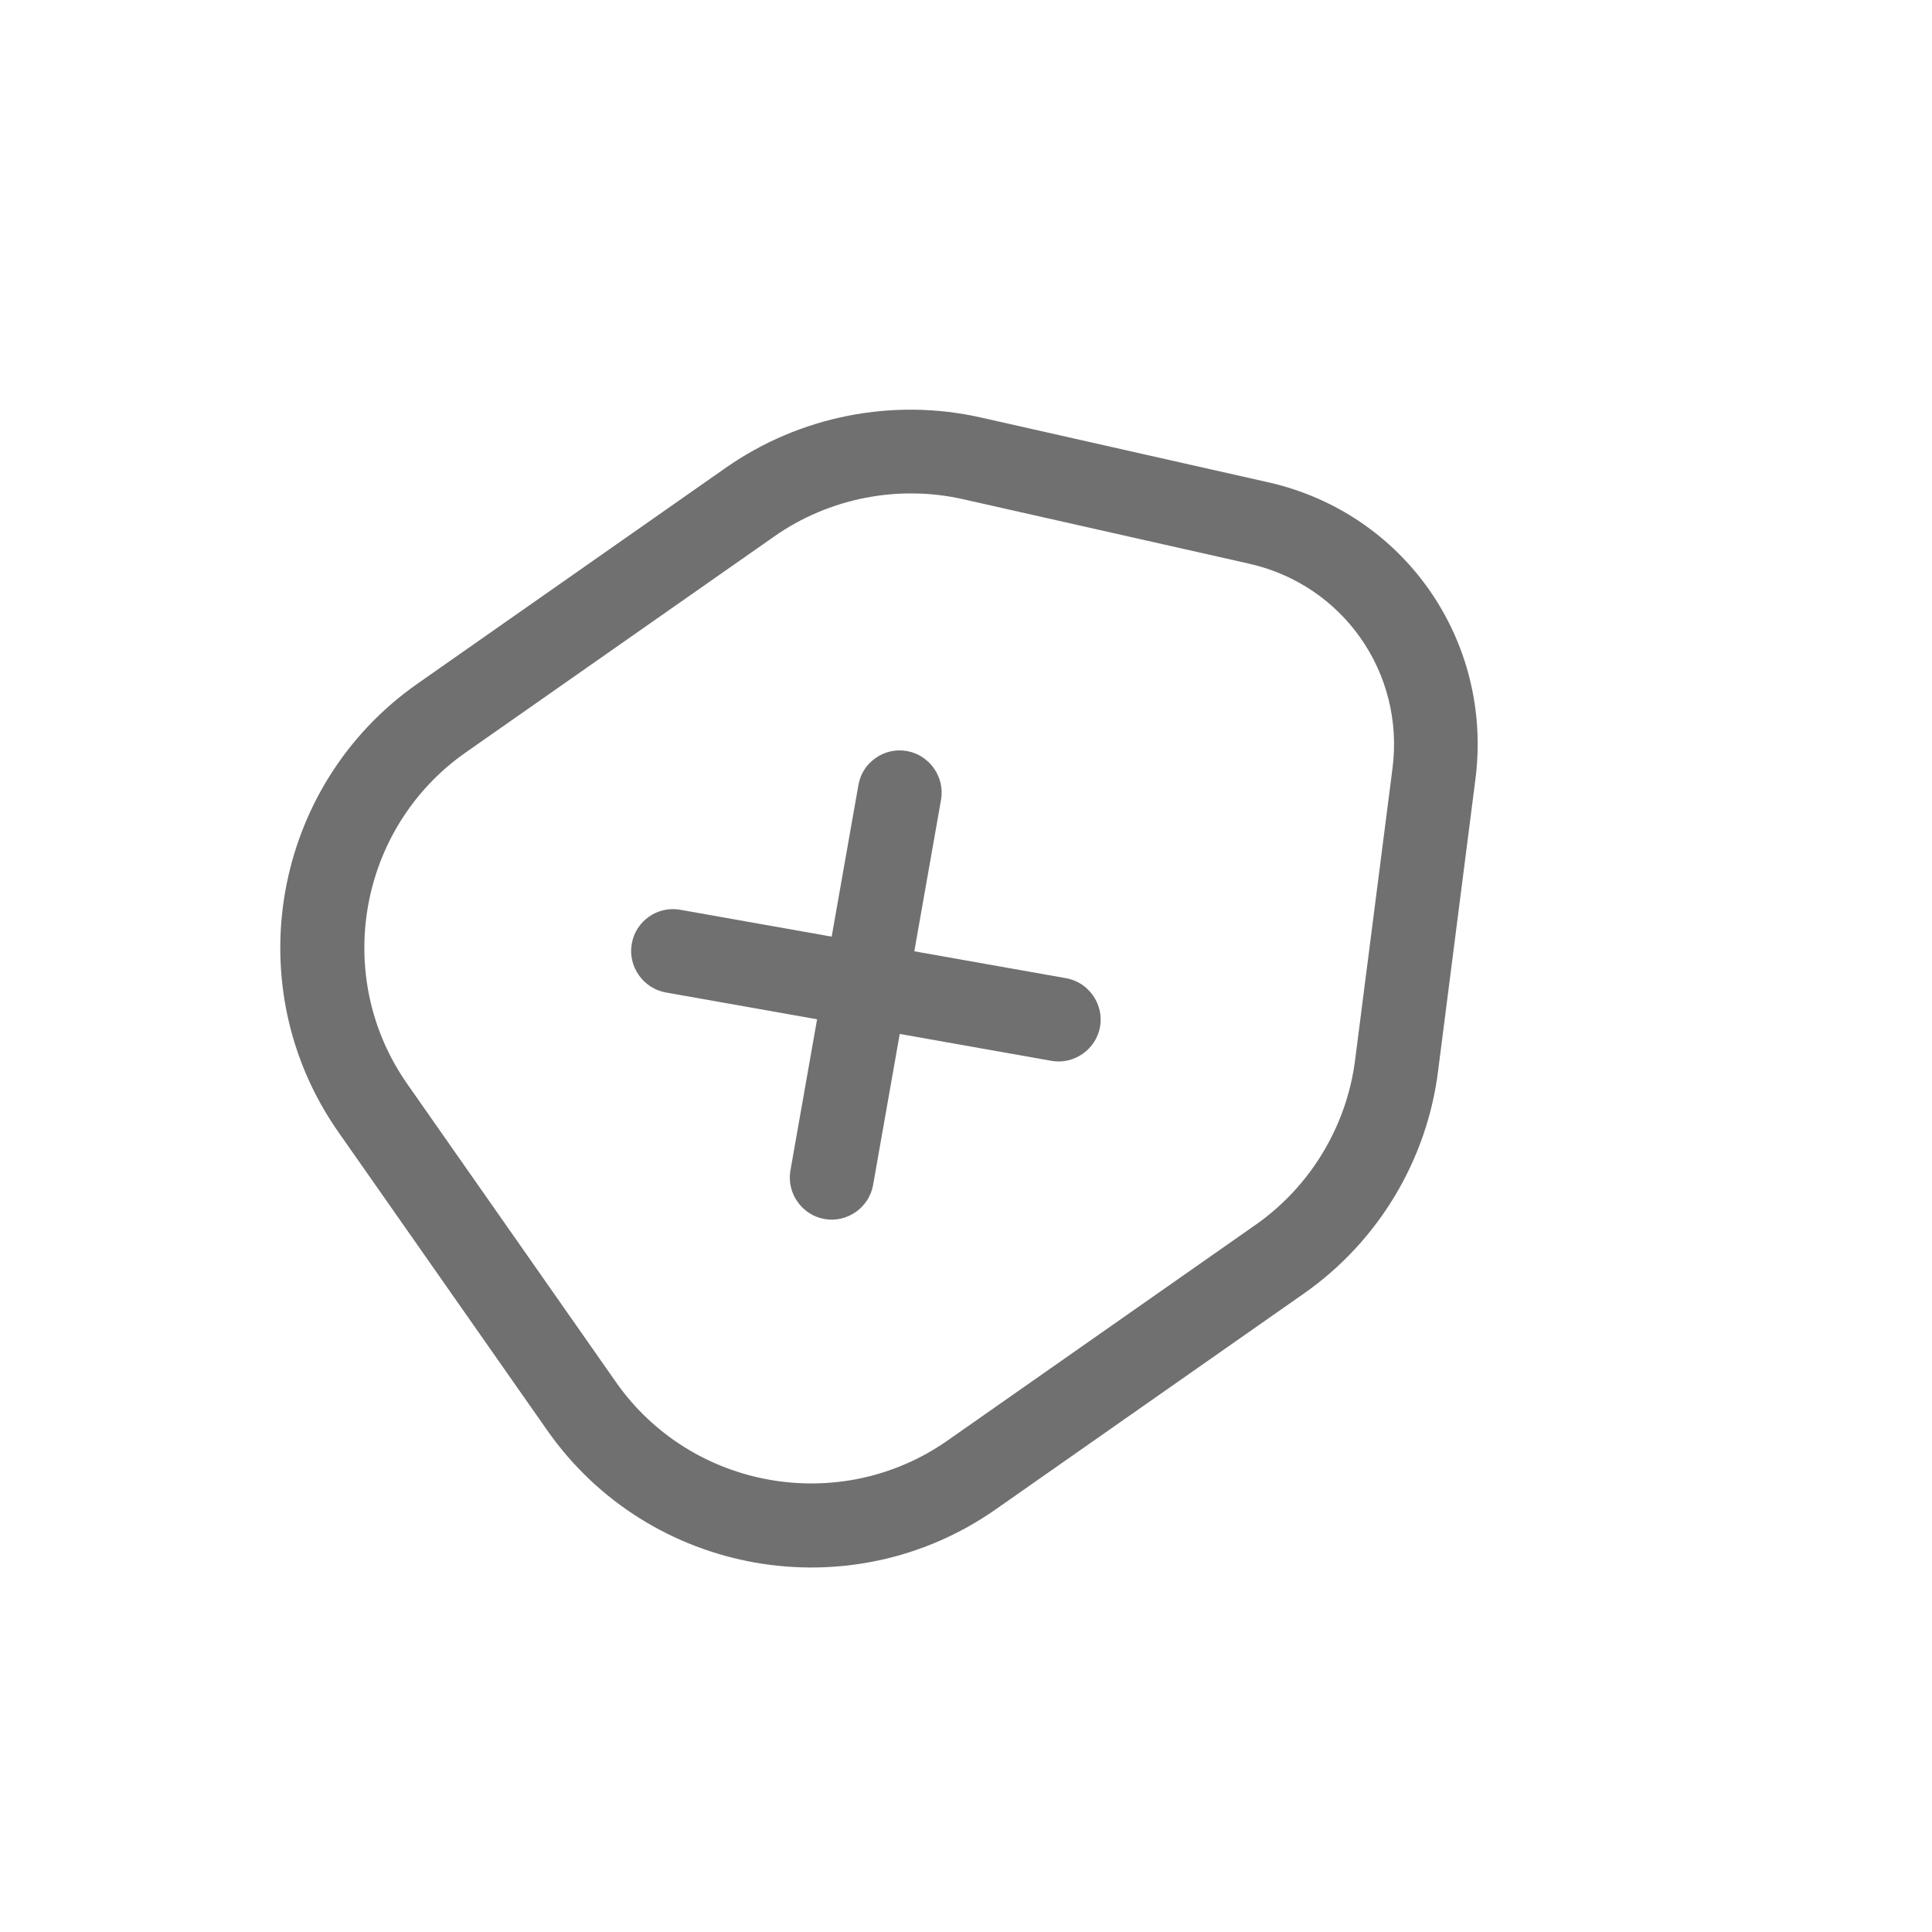<svg width="23" height="23" viewBox="0 0 23 23" fill="none" xmlns="http://www.w3.org/2000/svg">
<path d="M4.97 8.139L8.64 5.569C9.524 4.95 10.635 4.734 11.68 4.971L15.091 5.74C16.712 6.102 17.775 7.62 17.565 9.273L17.121 12.742C16.99 13.81 16.407 14.78 15.523 15.399L11.853 17.969C10.122 19.181 7.726 18.759 6.514 17.027L4.029 13.478C2.816 11.747 3.239 9.351 4.97 8.139ZM14.949 14.58C15.599 14.125 16.032 13.407 16.132 12.62L16.578 9.142C16.721 8.009 15.99 6.966 14.877 6.712L11.465 5.943C10.692 5.768 9.869 5.93 9.219 6.385L5.544 8.958C4.266 9.853 3.953 11.626 4.848 12.904L7.333 16.454C8.228 17.732 10.002 18.044 11.279 17.15L14.949 14.58Z" fill="#707070"/>
<path d="M7.726 10.913C7.83 10.84 7.961 10.806 8.1 10.831L12.69 11.645C12.96 11.692 13.143 11.954 13.096 12.224C13.048 12.493 12.786 12.677 12.517 12.629L7.926 11.815C7.657 11.767 7.473 11.505 7.521 11.236C7.545 11.097 7.622 10.986 7.726 10.913Z" fill="#707070"/>
<path d="M10.424 9.024C10.528 8.951 10.658 8.917 10.797 8.941C11.067 8.989 11.25 9.251 11.203 9.52L10.394 14.107C10.347 14.376 10.084 14.56 9.815 14.512C9.546 14.465 9.362 14.203 9.41 13.933L10.219 9.347C10.243 9.207 10.32 9.096 10.424 9.024Z" fill="#707070"/>
</svg>
